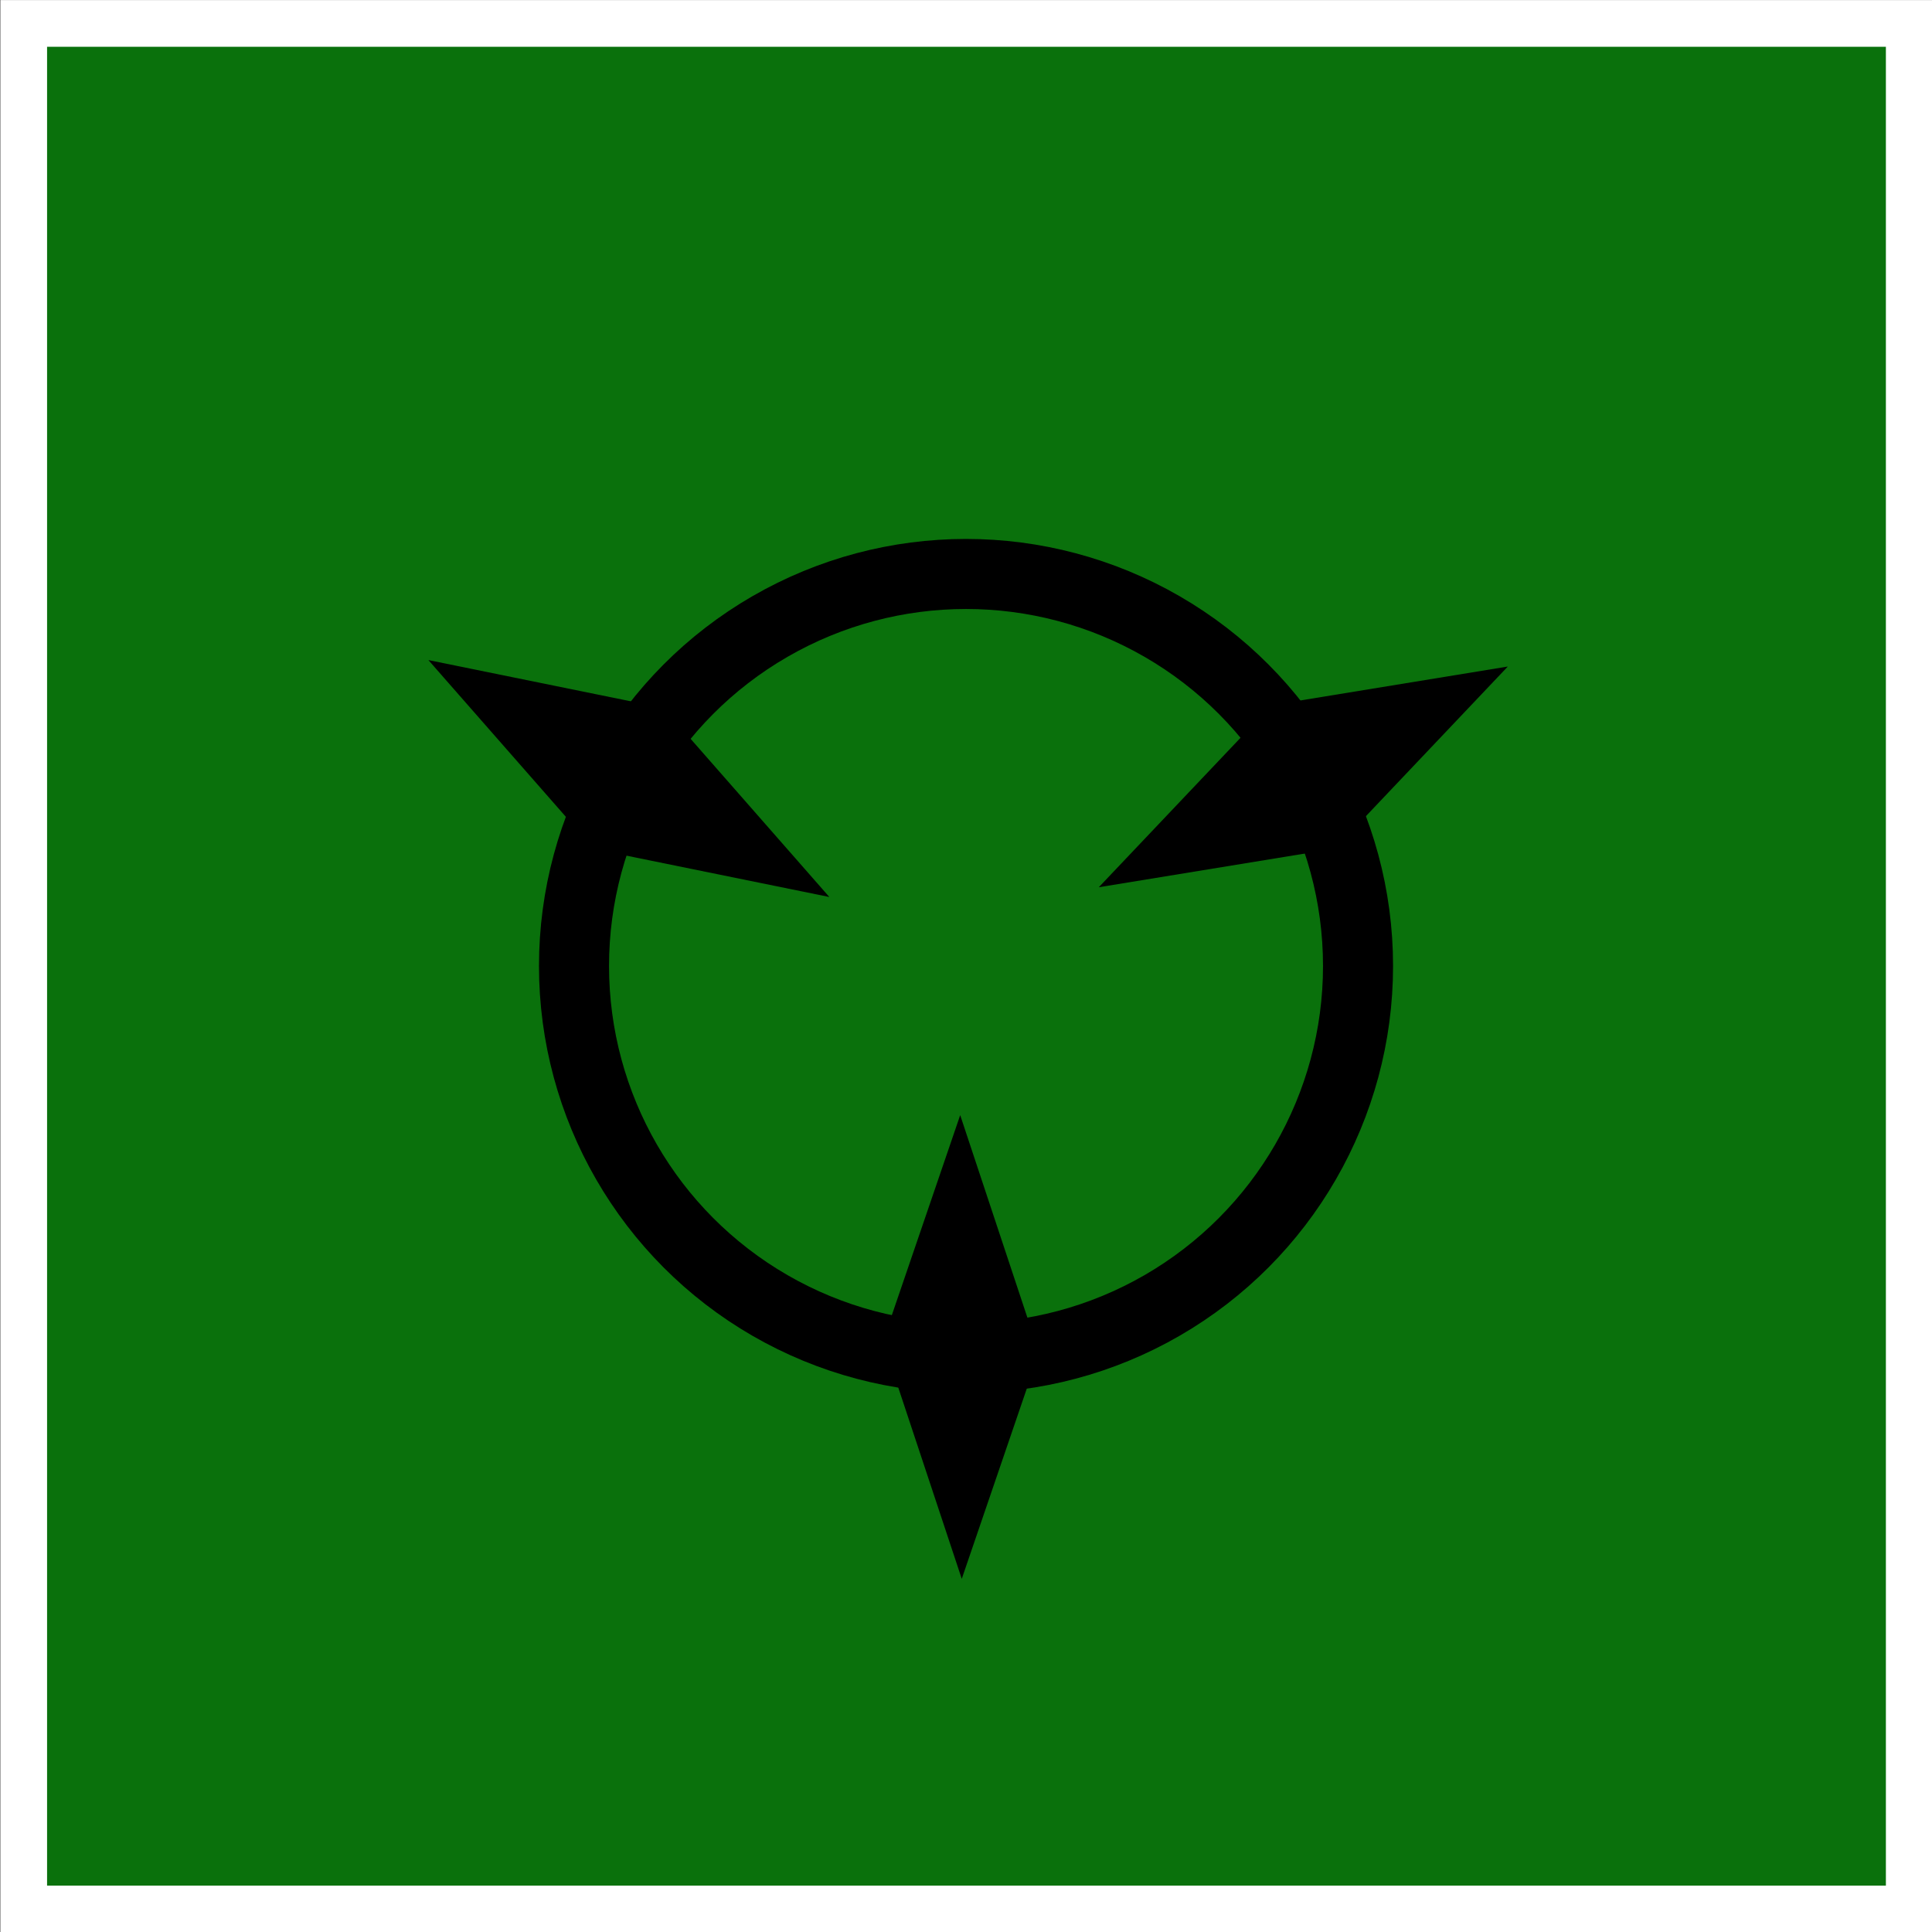 <?xml version="1.0" encoding="UTF-8" standalone="no"?>
<!-- Created with Inkscape (http://www.inkscape.org/) -->

<svg
   width="41.369mm"
   height="41.369mm"
   viewBox="0 0 41.369 41.369"
   version="1.1"
   id="svg5"
   inkscape:version="1.2.1 (9c6d41e410, 2022-07-14)"
   sodipodi:docname="DiceImages.svg"
   xml:space="preserve"
   xmlns:inkscape="http://www.inkscape.org/namespaces/inkscape"
   xmlns:sodipodi="http://sodipodi.sourceforge.net/DTD/sodipodi-0.dtd"
   xmlns="http://www.w3.org/2000/svg"
   xmlns:svg="http://www.w3.org/2000/svg"><rect x="0" y="0" width="41.369" height="41.369" fill="#333333" stroke="none"/><sodipodi:namedview
     id="namedview7"
     pagecolor="#7e7e7e"
     bordercolor="#000000"
     borderopacity="0.25"
     inkscape:showpageshadow="2"
     inkscape:pageopacity="0"
     inkscape:pagecheckerboard="0"
     inkscape:deskcolor="#d1d1d1"
     inkscape:document-units="mm"
     showgrid="false"
     inkscape:zoom="1.1086736"
     inkscape:cx="329.67323"
     inkscape:cy="340.94796"
     inkscape:window-width="1920"
     inkscape:window-height="1009"
     inkscape:window-x="1072"
     inkscape:window-y="340"
     inkscape:window-maximized="1"
     inkscape:current-layer="layer1" /><defs
     id="defs2" /><g
     inkscape:label="Layer 1"
     inkscape:groupmode="layer"
     id="layer1"
     transform="translate(-144.836,-122.312)"><path
       sodipodi:type="star"
       style="fill:#0a710c;fill-opacity:1;fill-rule:evenodd;stroke:#ffffff;stroke-width:1.473;stroke-linecap:square;stroke-dasharray:none;stroke-opacity:1;paint-order:markers fill stroke"
       id="path2040-3"
       inkscape:flatsided="true"
       sodipodi:sides="4"
       sodipodi:cx="131.79375"
       sodipodi:cy="48.9375"
       sodipodi:r1="42.045509"
       sodipodi:r2="29.730663"
       sodipodi:arg1="0.78539816"
       sodipodi:arg2="1.5707963"
       inkscape:rounded="0"
       inkscape:randomized="0"
       d="m 161.524,78.668 -59.461,0 0,-59.461 59.461,0 z"
       transform="matrix(0.679,0,0,0.679,76.043,109.772)" /><g
       id="g4287"><circle
         style="fill:none;fill-opacity:1;fill-rule:evenodd;stroke:#000000;stroke-width:1.5;stroke-linecap:square;stroke-dasharray:none;stroke-opacity:1;paint-order:markers fill stroke"
         id="path2238-63"
         cx="165.521"
         cy="142.996"
         r="8.394" /><path
         sodipodi:type="star"
         style="fill:#000000;fill-opacity:1;fill-rule:evenodd;stroke:none;stroke-width:4.358;stroke-linecap:square;stroke-dasharray:none;stroke-opacity:1;paint-order:markers fill stroke"
         id="path3099-8-5-6"
         inkscape:flatsided="false"
         sodipodi:sides="2"
         sodipodi:cx="123.69375"
         sodipodi:cy="128.58749"
         sodipodi:r1="21.679613"
         sodipodi:r2="7.3198085"
         sodipodi:arg1="0"
         sodipodi:arg2="1.4939849"
         inkscape:rounded="0"
         inkscape:randomized="0"
         d="m 145.373,128.587 -21.118,7.298 -22.241,-7.298 21.118,-7.298 z"
         transform="matrix(-0.202,0.109,0.109,0.202,183.713,99.49)" /><path
         sodipodi:type="star"
         style="fill:#000000;fill-opacity:1;fill-rule:evenodd;stroke:none;stroke-width:4.358;stroke-linecap:square;stroke-dasharray:none;stroke-opacity:1;paint-order:markers fill stroke"
         id="path3099-8-5-6-4"
         inkscape:flatsided="false"
         sodipodi:sides="2"
         sodipodi:cx="123.69375"
         sodipodi:cy="128.58749"
         sodipodi:r1="21.679613"
         sodipodi:r2="7.3198085"
         sodipodi:arg1="0"
         sodipodi:arg2="1.4939849"
         inkscape:rounded="0"
         inkscape:randomized="0"
         d="m 145.373,128.587 -21.118,7.298 -22.241,-7.298 21.118,-7.298 z"
         transform="matrix(0.198,0.117,-0.117,0.198,148.855,99.05)" /><path
         sodipodi:type="star"
         style="fill:#000000;fill-opacity:1;fill-rule:evenodd;stroke:none;stroke-width:4.358;stroke-linecap:square;stroke-dasharray:none;stroke-opacity:1;paint-order:markers fill stroke"
         id="path3099-8-5-6-9"
         inkscape:flatsided="false"
         sodipodi:sides="2"
         sodipodi:cx="123.69375"
         sodipodi:cy="128.58749"
         sodipodi:r1="21.679613"
         sodipodi:r2="7.3198085"
         sodipodi:arg1="0"
         sodipodi:arg2="1.4939849"
         inkscape:rounded="0"
         inkscape:randomized="0"
         d="m 145.373,128.587 -21.118,7.298 -22.241,-7.298 21.118,-7.298 z"
         transform="matrix(7.7227215e-4,0.229,0.229,-7.7227215e-4,135.871,122.928)" /></g></g></svg>
